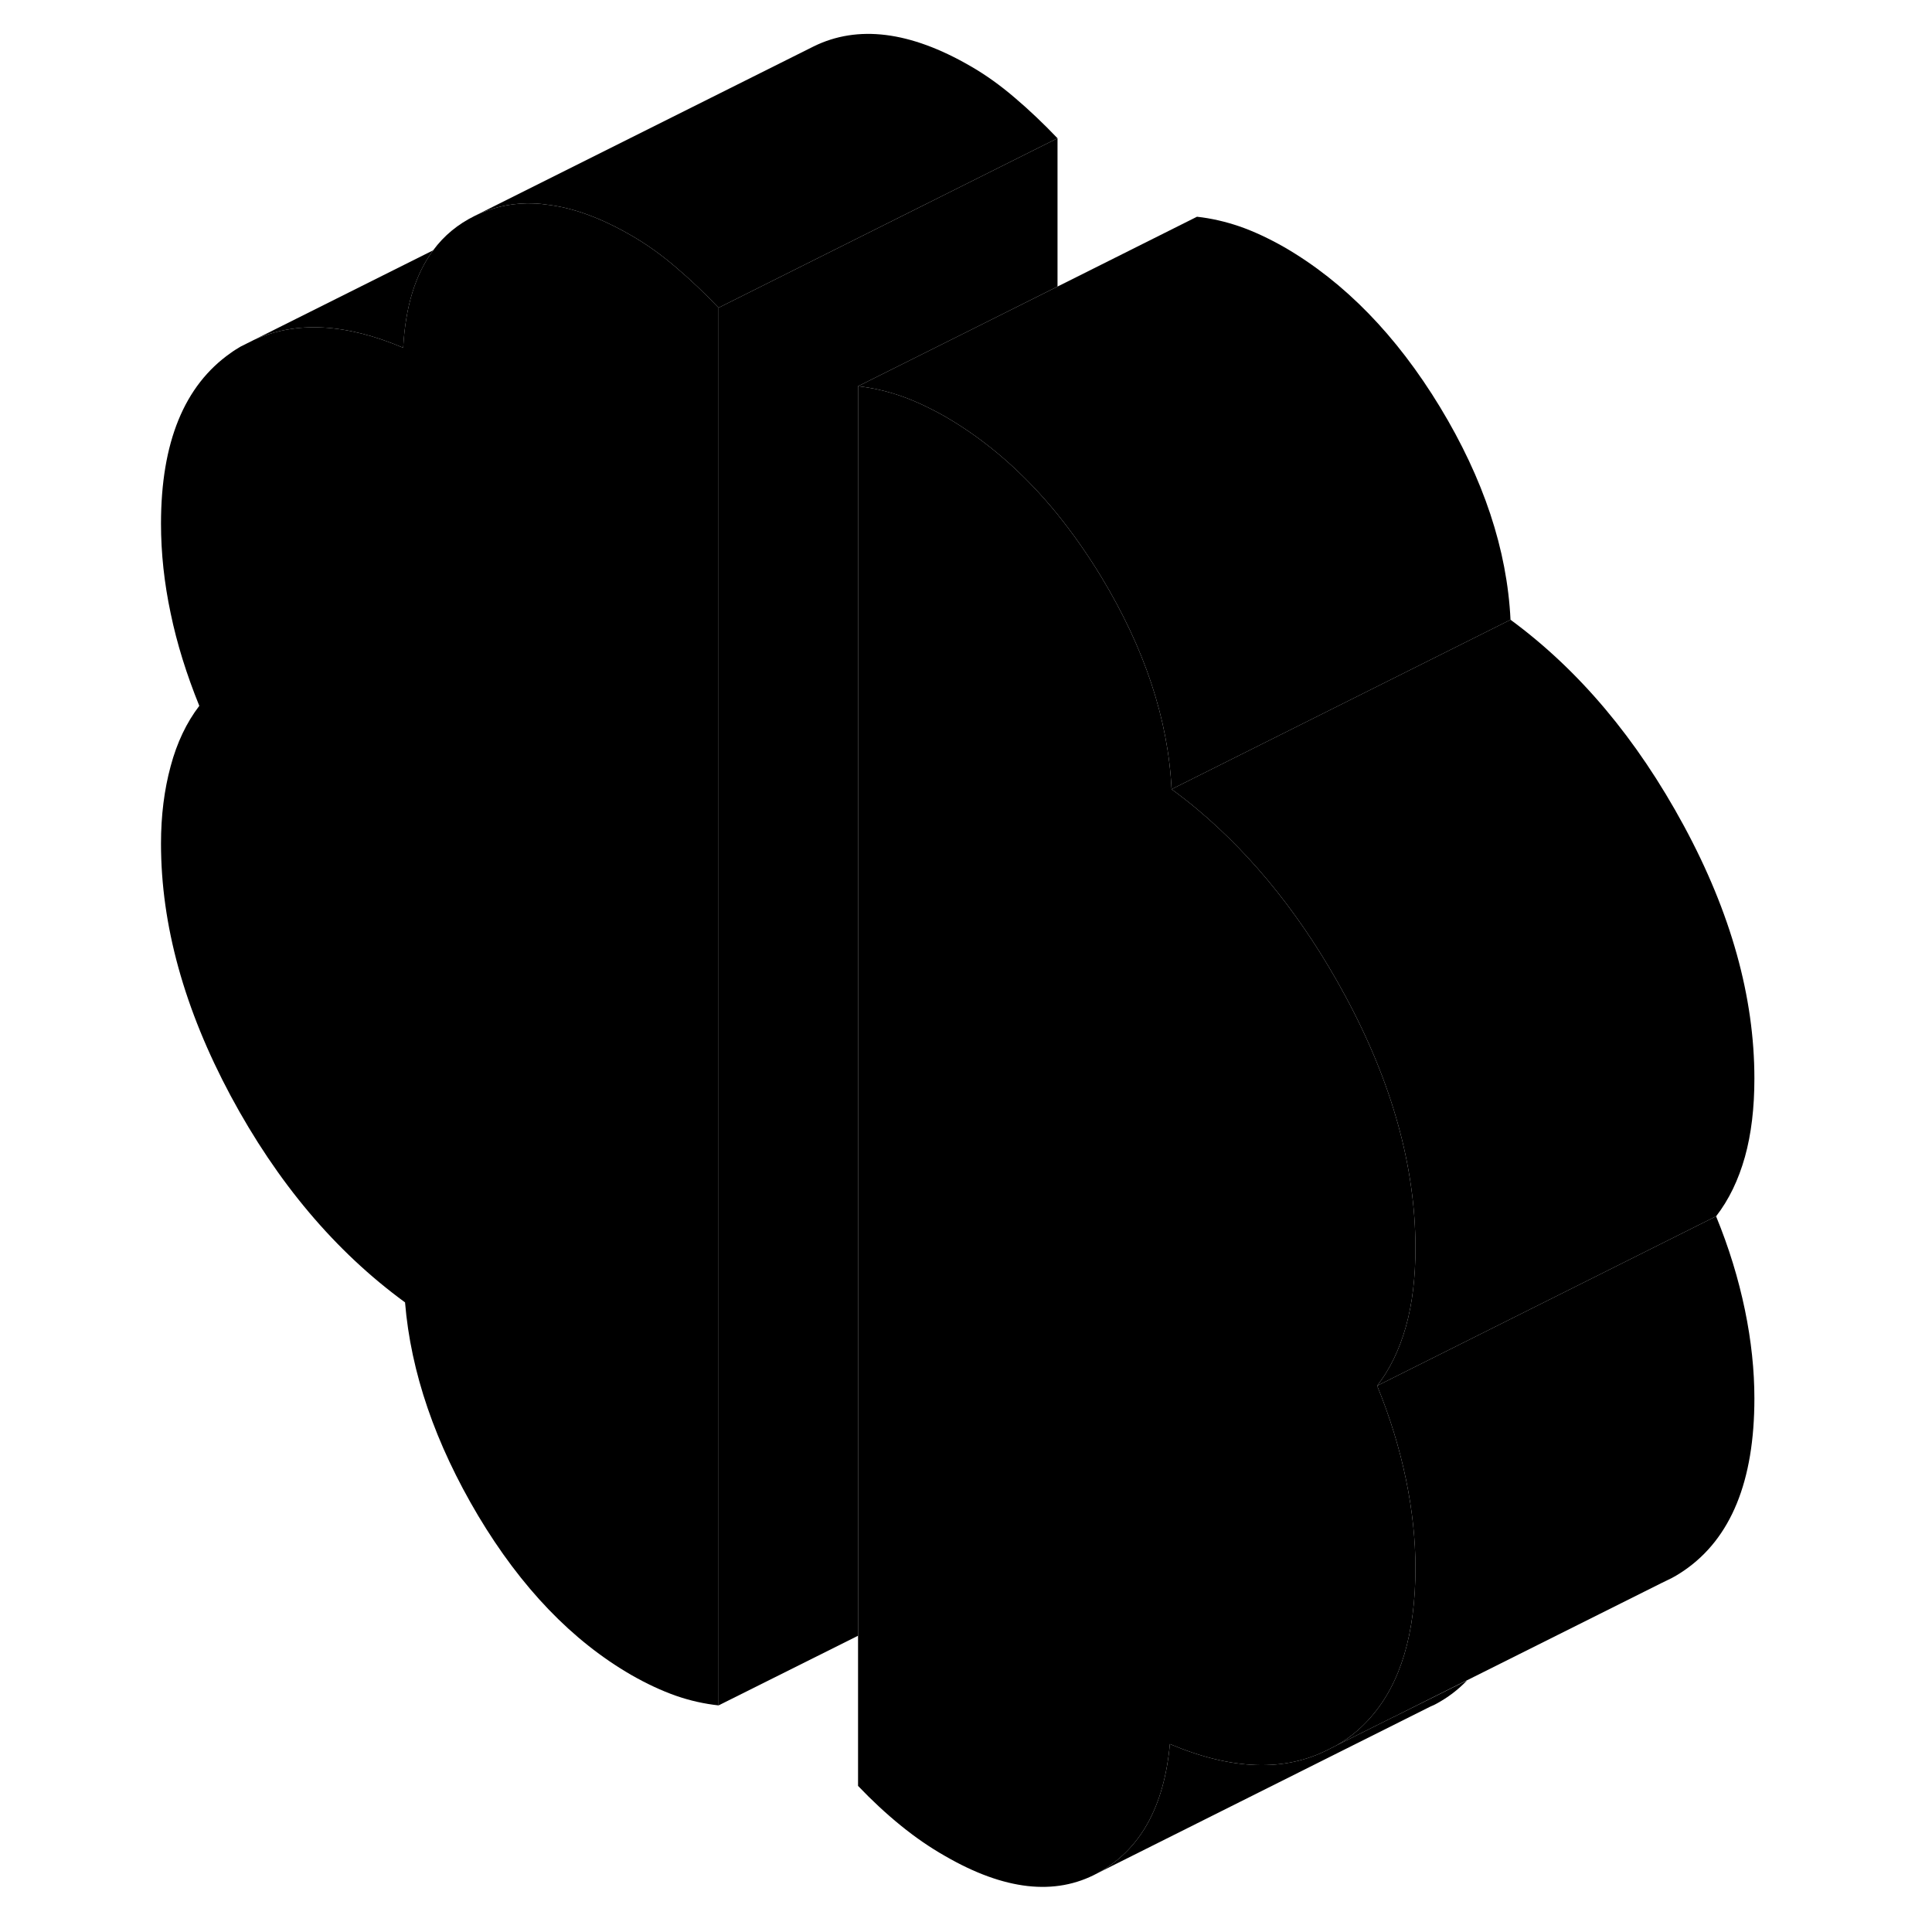 <svg width="48" height="48" viewBox="0 0 99 114" xmlns="http://www.w3.org/2000/svg" stroke-width="1px"
     stroke-linecap="round" stroke-linejoin="round">
    <path d="M54.9 8.159L34.9 18.159C34.08 17.299 33.24 16.499 32.38 15.769C31.53 15.039 30.65 14.409 29.76 13.899C27.95 12.849 26.27 12.239 24.71 12.069C24.33 12.009 23.95 11.999 23.59 11.999C22.49 12.019 21.47 12.269 20.51 12.739L40.51 2.739C43.11 1.459 46.2 1.839 49.76 3.899C50.65 4.409 51.53 5.039 52.38 5.769C53.24 6.499 54.08 7.299 54.9 8.159Z" class="pr-icon-iso-solid-stroke" stroke-linejoin="round"/>
    <path d="M34.9 18.159V100.629C34.08 100.539 33.24 100.359 32.38 100.059C31.53 99.759 30.65 99.349 29.76 98.839C26.26 96.819 23.25 93.679 20.71 89.429C18.18 85.169 16.74 80.979 16.4 76.849C12.28 73.839 8.86 69.779 6.11 64.659C3.37 59.539 2 54.579 2 49.779C2 48.129 2.19 46.609 2.57 45.209C2.94 43.819 3.51 42.629 4.26 41.649C3.51 39.799 2.94 37.979 2.57 36.189C2.19 34.399 2 32.629 2 30.899C2 26.109 3.37 22.749 6.11 20.829C6.3 20.689 6.5 20.569 6.7 20.449L7.48 20.059C9.96 18.929 12.9 19.079 16.29 20.519C16.42 18.099 17.01 16.179 18.06 14.769C18.7 13.899 19.52 13.229 20.51 12.739C21.47 12.269 22.49 12.019 23.59 11.999C23.95 11.999 24.33 12.009 24.71 12.069C26.27 12.239 27.95 12.849 29.76 13.899C30.65 14.409 31.53 15.039 32.38 15.769C33.24 16.499 34.08 17.299 34.9 18.159Z" class="pr-icon-iso-solid-stroke" stroke-linejoin="round"/>
    <path d="M54.9 8.159V16.909L43.13 22.789V96.519L34.9 100.629V18.159L54.9 8.159Z" class="pr-icon-iso-solid-stroke" stroke-linejoin="round"/>
    <path d="M75.46 87.289C75.84 89.119 76.02 90.869 76.02 92.519C76.02 96.379 75.15 99.309 73.4 101.309C72.95 101.829 72.44 102.289 71.86 102.679C71.7 102.789 71.54 102.889 71.38 102.979L70.89 103.229C68.3 104.559 65.19 104.449 61.53 102.909C61.19 106.639 59.76 109.179 57.26 110.529C54.76 111.879 51.76 111.539 48.27 109.519C47.37 109.009 46.5 108.409 45.64 107.709C44.79 107.019 43.95 106.239 43.13 105.379V22.789C43.95 22.879 44.79 23.069 45.64 23.359C46.5 23.659 47.37 24.069 48.27 24.579C50.71 25.989 52.92 27.919 54.9 30.349C55.8 31.469 56.66 32.689 57.47 34.019C60.04 38.259 61.43 42.439 61.63 46.569C62.14 46.939 62.64 47.329 63.13 47.739C66.52 50.579 69.43 54.239 71.86 58.729C74.64 63.869 76.02 68.839 76.02 73.639C76.02 75.369 75.84 76.909 75.46 78.269C75.08 79.619 74.52 80.789 73.76 81.769C74.52 83.619 75.08 85.459 75.46 87.289Z" class="pr-icon-iso-solid-stroke" stroke-linejoin="round"/>
    <path d="M79.07 99.149C78.55 99.699 77.94 100.159 77.26 100.529C77.15 100.589 77.03 100.649 76.92 100.689L76.66 100.819L57.26 110.529C59.76 109.179 61.19 106.639 61.53 102.909C65.19 104.449 68.3 104.559 70.89 103.229L71.38 102.979L74.75 101.299H74.76L79.07 99.149Z" class="pr-icon-iso-solid-stroke" stroke-linejoin="round"/>
    <path d="M96.02 82.519C96.02 87.389 94.64 90.779 91.86 92.679C91.55 92.889 91.24 93.079 90.91 93.229L90.54 93.409L79.08 99.139H79.07L74.76 101.299H74.75L71.38 102.979C71.54 102.889 71.7 102.789 71.86 102.679C72.44 102.289 72.95 101.829 73.4 101.309C75.15 99.309 76.02 96.379 76.02 92.519C76.02 90.869 75.84 89.119 75.46 87.289C75.08 85.459 74.52 83.619 73.76 81.769L93.76 71.769C94.52 73.619 95.08 75.459 95.46 77.289C95.84 79.119 96.02 80.869 96.02 82.519Z" class="pr-icon-iso-solid-stroke" stroke-linejoin="round"/>
    <path d="M96.02 63.639C96.02 65.369 95.84 66.909 95.46 68.269C95.08 69.619 94.52 70.789 93.76 71.769L73.76 81.769C74.52 80.789 75.08 79.619 75.46 78.269C75.84 76.909 76.02 75.369 76.02 73.639C76.02 68.839 74.64 63.869 71.86 58.729C69.43 54.239 66.52 50.579 63.13 47.739C62.64 47.329 62.14 46.939 61.63 46.569L81.63 36.569C85.67 39.539 89.08 43.589 91.86 48.729C94.64 53.869 96.02 58.839 96.02 63.639Z" class="pr-icon-iso-solid-stroke" stroke-linejoin="round"/>
    <path d="M81.63 36.569L61.63 46.569C61.43 42.439 60.04 38.259 57.47 34.019C56.66 32.689 55.8 31.469 54.9 30.349C52.92 27.919 50.71 25.989 48.27 24.579C47.37 24.069 46.5 23.659 45.64 23.359C44.79 23.069 43.95 22.879 43.13 22.789L54.9 16.909L63.13 12.789C63.95 12.879 64.79 13.069 65.64 13.359C66.5 13.659 67.37 14.069 68.27 14.579C71.83 16.639 74.9 19.789 77.47 24.019C80.04 28.259 81.43 32.439 81.63 36.569Z" class="pr-icon-iso-solid-stroke" stroke-linejoin="round"/>
    <path d="M18.061 14.769C17.011 16.179 16.421 18.099 16.291 20.519C12.9 19.079 9.96 18.929 7.48 20.059L18.061 14.769Z" class="pr-icon-iso-solid-stroke" stroke-linejoin="round"/>
</svg>